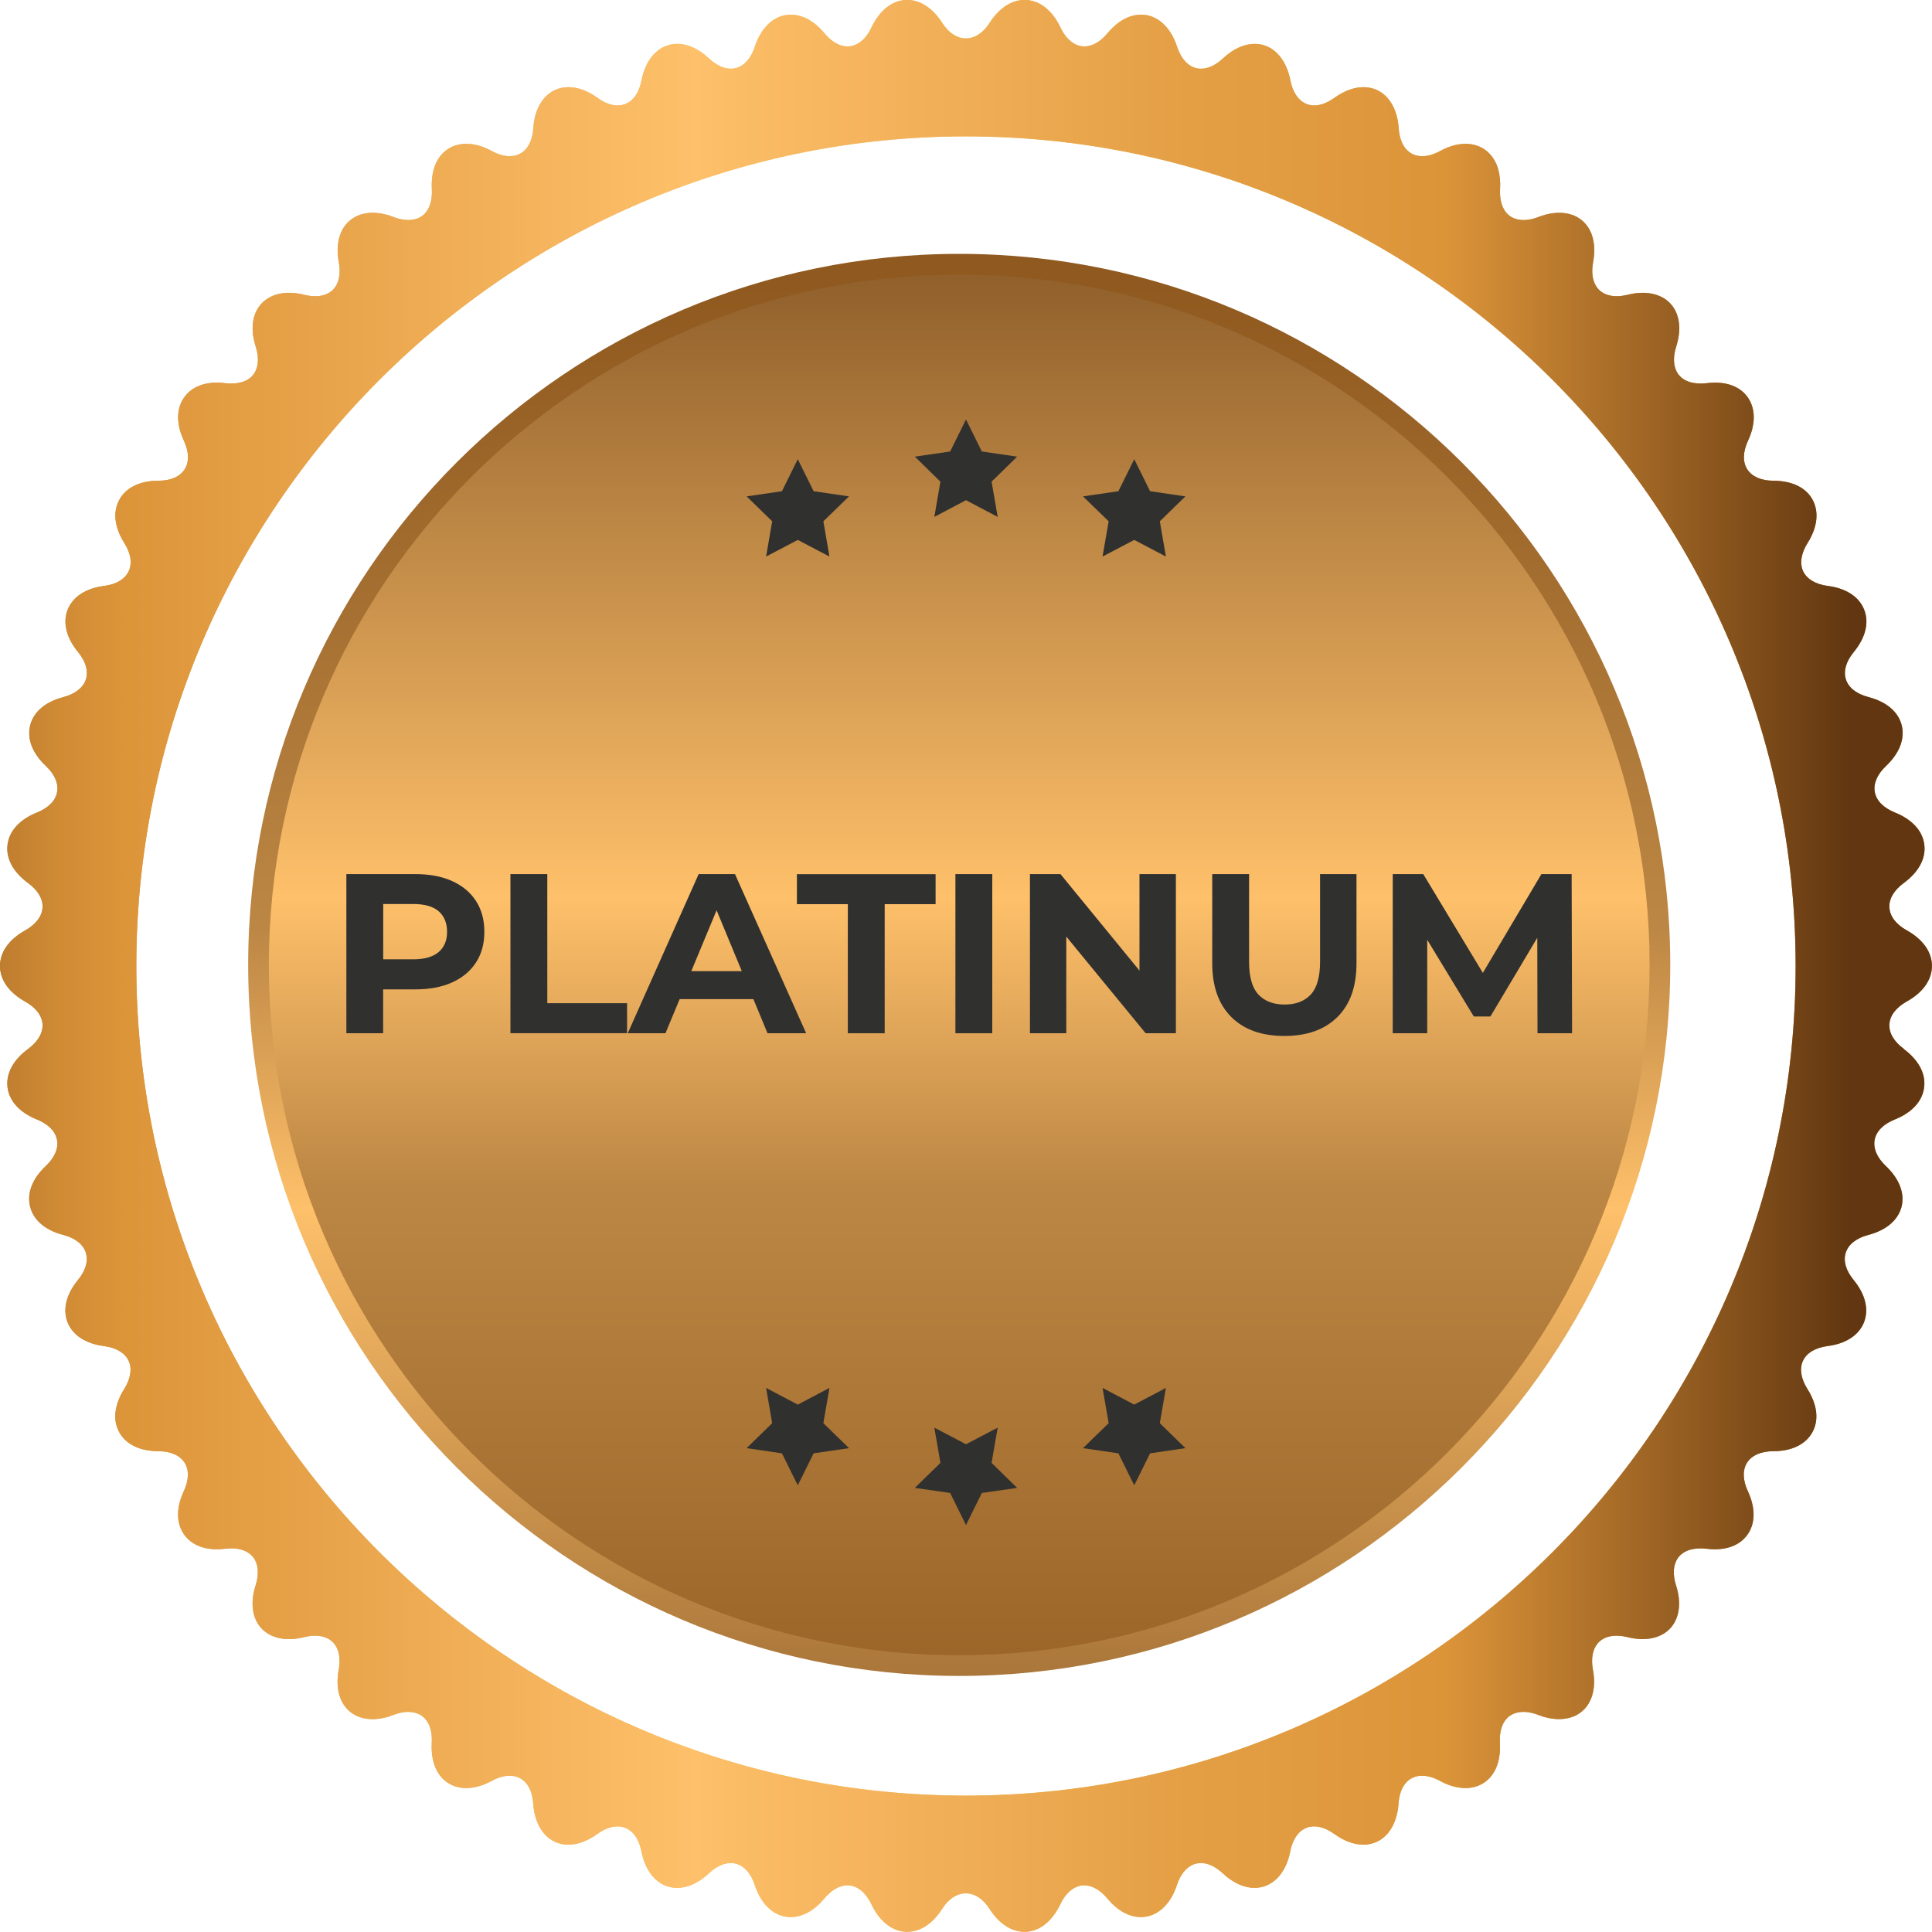 <svg width="100" height="100" viewBox="0 0 100 100" fill="none" xmlns="http://www.w3.org/2000/svg">
<g clip-path="url(#clip0_163_6578)">
<path d="M56.639 85.63C76.294 81.773 89.102 62.713 85.246 43.058C81.39 23.402 62.33 10.594 42.674 14.451C23.018 18.307 10.211 37.367 14.067 57.023C17.923 76.678 36.983 89.486 56.639 85.63Z" fill="url(#paint0_linear_163_6578)"/>
<path d="M49.649 86.746C29.358 86.746 12.846 70.239 12.846 49.943C12.846 29.648 29.358 13.14 49.649 13.14C69.94 13.14 86.452 29.648 86.452 49.943C86.452 70.239 69.94 86.746 49.649 86.746ZM49.649 14.21C29.945 14.21 13.916 30.239 13.916 49.943C13.916 69.647 29.945 85.676 49.649 85.676C69.353 85.676 85.382 69.647 85.382 49.943C85.382 30.239 69.353 14.21 49.649 14.21Z" fill="url(#paint1_linear_163_6578)"/>
<path d="M98.54 54.288C98.031 53.915 97.764 53.459 97.795 53.012C97.821 52.56 98.141 52.148 98.693 51.837C99.535 51.368 99.996 50.715 99.996 49.996C99.996 49.277 99.531 48.623 98.693 48.154C98.141 47.847 97.821 47.431 97.795 46.979C97.764 46.532 98.031 46.076 98.54 45.703C99.316 45.133 99.693 44.427 99.601 43.717C99.513 43.002 98.97 42.415 98.08 42.055C97.492 41.819 97.124 41.446 97.04 41.003C96.957 40.56 97.163 40.078 97.624 39.644C98.321 38.982 98.606 38.232 98.43 37.535C98.251 36.838 97.641 36.321 96.707 36.08C96.094 35.917 95.681 35.597 95.545 35.167C95.405 34.742 95.55 34.234 95.953 33.747C96.563 33.002 96.755 32.221 96.488 31.555C96.225 30.888 95.554 30.45 94.603 30.327C93.976 30.244 93.524 29.976 93.331 29.569C93.143 29.165 93.222 28.643 93.559 28.109C94.072 27.293 94.16 26.495 93.818 25.864C93.472 25.232 92.752 24.886 91.792 24.882C91.161 24.882 90.679 24.667 90.438 24.29C90.196 23.913 90.21 23.387 90.477 22.812C90.863 21.983 90.872 21.212 90.508 20.633C90.109 20.006 89.341 19.704 88.32 19.835C87.662 19.91 87.141 19.743 86.864 19.366C86.614 19.02 86.575 18.515 86.759 17.941C87.022 17.117 86.956 16.38 86.579 15.858C86.119 15.232 85.255 15.004 84.247 15.258C83.58 15.424 83.015 15.306 82.699 14.929C82.44 14.618 82.353 14.14 82.458 13.579C82.607 12.768 82.48 12.088 82.085 11.61C81.568 10.987 80.638 10.838 79.626 11.233C78.959 11.492 78.359 11.43 78.003 11.053C77.74 10.773 77.613 10.325 77.644 9.79C77.688 9.014 77.504 8.383 77.1 7.958C76.513 7.335 75.539 7.269 74.54 7.817C74.215 7.993 73.904 8.085 73.615 8.085C72.913 8.085 72.457 7.546 72.396 6.634C72.308 5.345 71.593 4.512 70.572 4.512C70.089 4.512 69.572 4.704 69.068 5.064C68.717 5.318 68.353 5.459 68.024 5.459C67.411 5.459 66.95 4.972 66.792 4.165C66.564 2.999 65.859 2.271 64.942 2.271C64.394 2.271 63.824 2.534 63.298 3.025C62.925 3.372 62.535 3.556 62.167 3.556C61.614 3.556 61.163 3.139 60.926 2.416C60.584 1.377 59.887 0.759 59.063 0.759C58.449 0.759 57.844 1.092 57.318 1.727C56.958 2.162 56.533 2.403 56.129 2.403C55.638 2.403 55.187 2.048 54.889 1.421C54.459 0.517 53.784 -0.004 53.034 -0.004C52.354 -0.004 51.71 0.421 51.219 1.188C50.539 2.254 49.452 2.254 48.772 1.188C48.281 0.421 47.637 -0.004 46.957 -0.004C46.212 -0.004 45.537 0.513 45.107 1.421C44.813 2.048 44.357 2.403 43.866 2.403C43.463 2.403 43.042 2.162 42.678 1.727C42.152 1.092 41.547 0.759 40.929 0.759C40.104 0.759 39.407 1.381 39.07 2.416C38.833 3.139 38.377 3.556 37.829 3.556C37.461 3.556 37.07 3.372 36.698 3.025C36.172 2.534 35.602 2.271 35.053 2.271C34.142 2.271 33.431 2.999 33.203 4.165C33.045 4.976 32.585 5.459 31.971 5.459C31.642 5.459 31.283 5.323 30.928 5.064C30.424 4.7 29.906 4.512 29.424 4.512C28.402 4.512 27.688 5.345 27.604 6.634C27.543 7.541 27.087 8.085 26.381 8.085C26.096 8.085 25.776 7.993 25.456 7.817C24.456 7.269 23.483 7.335 22.895 7.958C22.497 8.379 22.308 9.014 22.352 9.79C22.383 10.325 22.255 10.773 21.992 11.053C21.642 11.426 21.037 11.492 20.37 11.233C19.357 10.838 18.432 10.987 17.91 11.614C17.516 12.088 17.389 12.772 17.538 13.579C17.643 14.135 17.555 14.618 17.297 14.929C16.985 15.306 16.415 15.429 15.749 15.258C14.74 15.004 13.872 15.232 13.416 15.858C13.035 16.38 12.973 17.117 13.237 17.941C13.421 18.515 13.381 19.02 13.131 19.366C12.86 19.743 12.333 19.91 11.676 19.835C10.654 19.708 9.887 20.006 9.488 20.637C9.12 21.212 9.133 21.988 9.519 22.812C9.786 23.387 9.799 23.913 9.558 24.29C9.317 24.671 8.839 24.882 8.203 24.882C7.243 24.882 6.52 25.237 6.178 25.864C5.831 26.495 5.923 27.289 6.436 28.109C6.774 28.643 6.853 29.165 6.66 29.569C6.467 29.976 6.02 30.248 5.393 30.327C4.437 30.45 3.771 30.888 3.503 31.555C3.24 32.225 3.429 33.002 4.038 33.747C4.441 34.234 4.582 34.742 4.446 35.167C4.306 35.593 3.893 35.917 3.284 36.08C2.354 36.325 1.741 36.838 1.565 37.535C1.385 38.232 1.67 38.982 2.372 39.644C2.832 40.078 3.038 40.56 2.955 41.003C2.872 41.446 2.504 41.819 1.916 42.055C1.022 42.415 0.482 43.002 0.39 43.717C0.298 44.432 0.68 45.138 1.456 45.708C1.964 46.08 2.232 46.536 2.201 46.983C2.175 47.431 1.855 47.847 1.302 48.158C0.46 48.628 0 49.281 0 50C0 50.719 0.465 51.372 1.302 51.842C1.855 52.148 2.175 52.565 2.201 53.017C2.227 53.464 1.964 53.915 1.456 54.292C0.68 54.862 0.303 55.568 0.39 56.283C0.482 56.998 1.022 57.585 1.912 57.945C2.499 58.181 2.867 58.554 2.951 58.997C3.034 59.44 2.828 59.922 2.368 60.356C1.666 61.018 1.381 61.768 1.561 62.465C1.741 63.162 2.35 63.679 3.28 63.921C3.889 64.078 4.301 64.403 4.441 64.832C4.577 65.262 4.437 65.766 4.034 66.253C3.424 66.998 3.236 67.779 3.499 68.445C3.766 69.112 4.433 69.55 5.388 69.673C6.015 69.756 6.467 70.024 6.656 70.431C6.848 70.839 6.765 71.356 6.432 71.891C5.919 72.707 5.827 73.501 6.173 74.132C6.52 74.763 7.239 75.11 8.199 75.114C8.83 75.114 9.313 75.329 9.554 75.706C9.795 76.087 9.782 76.609 9.514 77.183C9.128 78.012 9.12 78.784 9.484 79.358C9.883 79.985 10.65 80.288 11.671 80.16C12.325 80.082 12.851 80.252 13.127 80.63C13.377 80.976 13.416 81.48 13.232 82.055C12.969 82.879 13.035 83.615 13.412 84.137C13.868 84.764 14.736 84.992 15.745 84.738C16.411 84.567 16.977 84.69 17.292 85.067C17.551 85.378 17.634 85.86 17.533 86.417C17.384 87.228 17.511 87.908 17.906 88.386C18.423 89.008 19.353 89.162 20.366 88.763C21.028 88.504 21.633 88.57 21.988 88.942C22.251 89.223 22.383 89.67 22.347 90.205C22.304 90.977 22.492 91.613 22.891 92.038C23.479 92.66 24.452 92.726 25.452 92.178C25.776 92.003 26.087 91.911 26.377 91.911C27.083 91.911 27.539 92.45 27.6 93.358C27.688 94.647 28.402 95.48 29.419 95.48C29.902 95.48 30.419 95.287 30.923 94.923C31.279 94.668 31.638 94.533 31.967 94.533C32.581 94.533 33.041 95.015 33.199 95.826C33.427 96.992 34.133 97.716 35.049 97.716C35.597 97.716 36.167 97.457 36.693 96.962C37.066 96.615 37.456 96.431 37.824 96.431C38.377 96.431 38.828 96.848 39.065 97.571C39.407 98.61 40.1 99.228 40.924 99.228C41.538 99.228 42.143 98.895 42.674 98.259C43.038 97.825 43.458 97.584 43.862 97.584C44.353 97.584 44.804 97.939 45.103 98.566C45.532 99.469 46.208 99.991 46.953 99.991C47.632 99.991 48.277 99.57 48.768 98.799C49.448 97.733 50.535 97.733 51.215 98.799C51.706 99.566 52.35 99.991 53.03 99.991C53.779 99.991 54.45 99.469 54.88 98.566C55.178 97.944 55.63 97.584 56.121 97.584C56.524 97.584 56.949 97.825 57.309 98.259C57.835 98.891 58.44 99.228 59.054 99.228C59.878 99.228 60.575 98.61 60.917 97.571C61.154 96.848 61.61 96.431 62.158 96.431C62.526 96.431 62.916 96.615 63.289 96.962C63.815 97.453 64.385 97.716 64.933 97.716C65.85 97.716 66.556 96.992 66.784 95.826C66.941 95.015 67.402 94.533 68.016 94.533C68.344 94.533 68.704 94.668 69.059 94.923C69.563 95.287 70.081 95.48 70.563 95.48C71.58 95.48 72.299 94.647 72.387 93.358C72.448 92.45 72.904 91.911 73.606 91.911C73.891 91.911 74.211 92.003 74.531 92.178C75.531 92.726 76.504 92.66 77.091 92.038C77.49 91.613 77.679 90.981 77.635 90.205C77.604 89.67 77.731 89.223 77.995 88.942C78.35 88.57 78.95 88.504 79.617 88.763C80.63 89.157 81.559 89.008 82.076 88.386C82.471 87.908 82.598 87.228 82.449 86.417C82.344 85.86 82.432 85.378 82.69 85.067C83.006 84.69 83.567 84.571 84.238 84.738C85.246 84.992 86.115 84.764 86.57 84.137C86.948 83.615 87.013 82.874 86.75 82.055C86.566 81.48 86.606 80.976 86.856 80.63C87.127 80.257 87.653 80.086 88.311 80.16C89.337 80.292 90.104 79.985 90.499 79.358C90.863 78.784 90.854 78.008 90.468 77.183C90.201 76.609 90.188 76.083 90.429 75.706C90.67 75.329 91.148 75.118 91.784 75.114C92.744 75.114 93.467 74.759 93.809 74.132C94.156 73.501 94.064 72.707 93.55 71.891C93.213 71.356 93.134 70.835 93.323 70.431C93.515 70.024 93.963 69.756 94.59 69.673C95.545 69.55 96.212 69.112 96.479 68.445C96.742 67.775 96.554 66.998 95.944 66.253C95.541 65.762 95.396 65.258 95.537 64.832C95.677 64.403 96.089 64.083 96.698 63.921C97.628 63.679 98.242 63.158 98.422 62.465C98.597 61.768 98.312 61.018 97.615 60.356C97.154 59.922 96.948 59.44 97.032 58.997C97.115 58.554 97.483 58.181 98.071 57.945C98.965 57.589 99.505 56.998 99.592 56.283C99.684 55.568 99.303 54.862 98.531 54.292L98.54 54.288ZM49.996 92.941C26.32 92.941 7.055 73.676 7.055 50C7.055 26.324 26.324 7.059 50 7.059C73.676 7.059 92.941 26.324 92.941 50C92.941 73.676 73.676 92.941 50 92.941H49.996Z" fill="url(#paint2_linear_163_6578)"/>
<path d="M98.54 54.288C98.031 53.915 97.764 53.459 97.795 53.012C97.821 52.56 98.141 52.148 98.693 51.837C99.535 51.368 99.996 50.715 99.996 49.996C99.996 49.277 99.531 48.623 98.693 48.154C98.141 47.847 97.821 47.431 97.795 46.979C97.764 46.532 98.031 46.076 98.54 45.703C99.316 45.133 99.693 44.427 99.601 43.717C99.513 43.002 98.97 42.415 98.08 42.055C97.492 41.819 97.124 41.446 97.04 41.003C96.957 40.56 97.163 40.078 97.624 39.644C98.321 38.982 98.606 38.232 98.43 37.535C98.251 36.838 97.641 36.321 96.707 36.08C96.094 35.917 95.681 35.597 95.545 35.167C95.405 34.742 95.55 34.234 95.953 33.747C96.563 33.002 96.755 32.221 96.488 31.555C96.225 30.888 95.554 30.45 94.603 30.327C93.976 30.244 93.524 29.976 93.331 29.569C93.143 29.165 93.222 28.643 93.559 28.109C94.072 27.293 94.16 26.495 93.818 25.864C93.472 25.232 92.752 24.886 91.792 24.882C91.161 24.882 90.679 24.667 90.438 24.29C90.196 23.913 90.21 23.387 90.477 22.812C90.863 21.983 90.872 21.212 90.508 20.633C90.109 20.006 89.341 19.704 88.32 19.835C87.662 19.91 87.141 19.743 86.864 19.366C86.614 19.02 86.575 18.515 86.759 17.941C87.022 17.117 86.956 16.38 86.579 15.858C86.119 15.232 85.255 15.004 84.247 15.258C83.58 15.424 83.015 15.306 82.699 14.929C82.44 14.618 82.353 14.14 82.458 13.579C82.607 12.768 82.48 12.088 82.085 11.61C81.568 10.987 80.638 10.838 79.626 11.233C78.959 11.492 78.359 11.43 78.003 11.053C77.74 10.773 77.613 10.325 77.644 9.79C77.688 9.014 77.504 8.383 77.1 7.958C76.513 7.335 75.539 7.269 74.54 7.817C74.215 7.993 73.904 8.085 73.615 8.085C72.913 8.085 72.457 7.546 72.396 6.634C72.308 5.345 71.593 4.512 70.572 4.512C70.089 4.512 69.572 4.704 69.068 5.064C68.717 5.318 68.353 5.459 68.024 5.459C67.411 5.459 66.95 4.972 66.792 4.165C66.564 2.999 65.859 2.271 64.942 2.271C64.394 2.271 63.824 2.534 63.298 3.025C62.925 3.372 62.535 3.556 62.167 3.556C61.614 3.556 61.163 3.139 60.926 2.416C60.584 1.377 59.887 0.759 59.063 0.759C58.449 0.759 57.844 1.092 57.318 1.727C56.958 2.162 56.533 2.403 56.129 2.403C55.638 2.403 55.187 2.048 54.889 1.421C54.459 0.517 53.784 -0.004 53.034 -0.004C52.354 -0.004 51.71 0.421 51.219 1.188C50.539 2.254 49.452 2.254 48.772 1.188C48.281 0.421 47.637 -0.004 46.957 -0.004C46.212 -0.004 45.537 0.513 45.107 1.421C44.813 2.048 44.357 2.403 43.866 2.403C43.463 2.403 43.042 2.162 42.678 1.727C42.152 1.092 41.547 0.759 40.929 0.759C40.104 0.759 39.407 1.381 39.07 2.416C38.833 3.139 38.377 3.556 37.829 3.556C37.461 3.556 37.07 3.372 36.698 3.025C36.172 2.534 35.602 2.271 35.053 2.271C34.142 2.271 33.431 2.999 33.203 4.165C33.045 4.976 32.585 5.459 31.971 5.459C31.642 5.459 31.283 5.323 30.928 5.064C30.424 4.7 29.906 4.512 29.424 4.512C28.402 4.512 27.688 5.345 27.604 6.634C27.543 7.541 27.087 8.085 26.381 8.085C26.096 8.085 25.776 7.993 25.456 7.817C24.456 7.269 23.483 7.335 22.895 7.958C22.497 8.379 22.308 9.014 22.352 9.79C22.383 10.325 22.255 10.773 21.992 11.053C21.642 11.426 21.037 11.492 20.37 11.233C19.357 10.838 18.432 10.987 17.91 11.614C17.516 12.088 17.389 12.772 17.538 13.579C17.643 14.135 17.555 14.618 17.297 14.929C16.985 15.306 16.415 15.429 15.749 15.258C14.74 15.004 13.872 15.232 13.416 15.858C13.035 16.38 12.973 17.117 13.237 17.941C13.421 18.515 13.381 19.02 13.131 19.366C12.86 19.743 12.333 19.91 11.676 19.835C10.654 19.708 9.887 20.006 9.488 20.637C9.12 21.212 9.133 21.988 9.519 22.812C9.786 23.387 9.799 23.913 9.558 24.29C9.317 24.671 8.839 24.882 8.203 24.882C7.243 24.882 6.52 25.237 6.178 25.864C5.831 26.495 5.923 27.289 6.436 28.109C6.774 28.643 6.853 29.165 6.66 29.569C6.467 29.976 6.02 30.248 5.393 30.327C4.437 30.45 3.771 30.888 3.503 31.555C3.24 32.225 3.429 33.002 4.038 33.747C4.441 34.234 4.582 34.742 4.446 35.167C4.306 35.593 3.893 35.917 3.284 36.08C2.354 36.325 1.741 36.838 1.565 37.535C1.385 38.232 1.67 38.982 2.372 39.644C2.832 40.078 3.038 40.56 2.955 41.003C2.872 41.446 2.504 41.819 1.916 42.055C1.022 42.415 0.482 43.002 0.39 43.717C0.298 44.432 0.68 45.138 1.456 45.708C1.964 46.08 2.232 46.536 2.201 46.983C2.175 47.431 1.855 47.847 1.302 48.158C0.46 48.628 0 49.281 0 50C0 50.719 0.465 51.372 1.302 51.842C1.855 52.148 2.175 52.565 2.201 53.017C2.227 53.464 1.964 53.915 1.456 54.292C0.68 54.862 0.303 55.568 0.39 56.283C0.482 56.998 1.022 57.585 1.912 57.945C2.499 58.181 2.867 58.554 2.951 58.997C3.034 59.44 2.828 59.922 2.368 60.356C1.666 61.018 1.381 61.768 1.561 62.465C1.741 63.162 2.35 63.679 3.28 63.921C3.889 64.078 4.301 64.403 4.441 64.832C4.577 65.262 4.437 65.766 4.034 66.253C3.424 66.998 3.236 67.779 3.499 68.445C3.766 69.112 4.433 69.55 5.388 69.673C6.015 69.756 6.467 70.024 6.656 70.431C6.848 70.839 6.765 71.356 6.432 71.891C5.919 72.707 5.827 73.501 6.173 74.132C6.52 74.763 7.239 75.11 8.199 75.114C8.83 75.114 9.313 75.329 9.554 75.706C9.795 76.087 9.782 76.609 9.514 77.183C9.128 78.012 9.12 78.784 9.484 79.358C9.883 79.985 10.65 80.288 11.671 80.16C12.325 80.082 12.851 80.252 13.127 80.63C13.377 80.976 13.416 81.48 13.232 82.055C12.969 82.879 13.035 83.615 13.412 84.137C13.868 84.764 14.736 84.992 15.745 84.738C16.411 84.567 16.977 84.69 17.292 85.067C17.551 85.378 17.634 85.86 17.533 86.417C17.384 87.228 17.511 87.908 17.906 88.386C18.423 89.008 19.353 89.162 20.366 88.763C21.028 88.504 21.633 88.57 21.988 88.942C22.251 89.223 22.383 89.67 22.347 90.205C22.304 90.977 22.492 91.613 22.891 92.038C23.479 92.66 24.452 92.726 25.452 92.178C25.776 92.003 26.087 91.911 26.377 91.911C27.083 91.911 27.539 92.45 27.6 93.358C27.688 94.647 28.402 95.48 29.419 95.48C29.902 95.48 30.419 95.287 30.923 94.923C31.279 94.668 31.638 94.533 31.967 94.533C32.581 94.533 33.041 95.015 33.199 95.826C33.427 96.992 34.133 97.716 35.049 97.716C35.597 97.716 36.167 97.457 36.693 96.962C37.066 96.615 37.456 96.431 37.824 96.431C38.377 96.431 38.828 96.848 39.065 97.571C39.407 98.61 40.1 99.228 40.924 99.228C41.538 99.228 42.143 98.895 42.674 98.259C43.038 97.825 43.458 97.584 43.862 97.584C44.353 97.584 44.804 97.939 45.103 98.566C45.532 99.469 46.208 99.991 46.953 99.991C47.632 99.991 48.277 99.57 48.768 98.799C49.448 97.733 50.535 97.733 51.215 98.799C51.706 99.566 52.35 99.991 53.03 99.991C53.779 99.991 54.45 99.469 54.88 98.566C55.178 97.944 55.63 97.584 56.121 97.584C56.524 97.584 56.949 97.825 57.309 98.259C57.835 98.891 58.44 99.228 59.054 99.228C59.878 99.228 60.575 98.61 60.917 97.571C61.154 96.848 61.61 96.431 62.158 96.431C62.526 96.431 62.916 96.615 63.289 96.962C63.815 97.453 64.385 97.716 64.933 97.716C65.85 97.716 66.556 96.992 66.784 95.826C66.941 95.015 67.402 94.533 68.016 94.533C68.344 94.533 68.704 94.668 69.059 94.923C69.563 95.287 70.081 95.48 70.563 95.48C71.58 95.48 72.299 94.647 72.387 93.358C72.448 92.45 72.904 91.911 73.606 91.911C73.891 91.911 74.211 92.003 74.531 92.178C75.531 92.726 76.504 92.66 77.091 92.038C77.49 91.613 77.679 90.981 77.635 90.205C77.604 89.67 77.731 89.223 77.995 88.942C78.35 88.57 78.95 88.504 79.617 88.763C80.63 89.157 81.559 89.008 82.076 88.386C82.471 87.908 82.598 87.228 82.449 86.417C82.344 85.86 82.432 85.378 82.69 85.067C83.006 84.69 83.567 84.571 84.238 84.738C85.246 84.992 86.115 84.764 86.57 84.137C86.948 83.615 87.013 82.874 86.75 82.055C86.566 81.48 86.606 80.976 86.856 80.63C87.127 80.257 87.653 80.086 88.311 80.16C89.337 80.292 90.104 79.985 90.499 79.358C90.863 78.784 90.854 78.008 90.468 77.183C90.201 76.609 90.188 76.083 90.429 75.706C90.67 75.329 91.148 75.118 91.784 75.114C92.744 75.114 93.467 74.759 93.809 74.132C94.156 73.501 94.064 72.707 93.55 71.891C93.213 71.356 93.134 70.835 93.323 70.431C93.515 70.024 93.963 69.756 94.59 69.673C95.545 69.55 96.212 69.112 96.479 68.445C96.742 67.775 96.554 66.998 95.944 66.253C95.541 65.762 95.396 65.258 95.537 64.832C95.677 64.403 96.089 64.083 96.698 63.921C97.628 63.679 98.242 63.158 98.422 62.465C98.597 61.768 98.312 61.018 97.615 60.356C97.154 59.922 96.948 59.44 97.032 58.997C97.115 58.554 97.483 58.181 98.071 57.945C98.965 57.589 99.505 56.998 99.592 56.283C99.684 55.568 99.303 54.862 98.531 54.292L98.54 54.288ZM49.996 92.941C26.32 92.941 7.055 73.676 7.055 50C7.055 26.324 26.324 7.059 50 7.059C73.676 7.059 92.941 26.324 92.941 50C92.941 73.676 73.676 92.941 50 92.941H49.996Z" fill="url(#paint3_linear_163_6578)"/>
<path d="M58.708 76.881L57.888 75.224L56.055 74.956L57.384 73.663L57.068 71.839L58.708 72.703L60.347 71.839L60.032 73.663L61.356 74.956L59.528 75.224L58.708 76.881Z" fill="#30302F"/>
<path d="M41.293 76.881L40.473 75.224L38.645 74.956L39.969 73.663L39.653 71.839L41.293 72.703L42.932 71.839L42.617 73.663L43.945 74.956L42.113 75.224L41.293 76.881Z" fill="#30302F"/>
<path d="M50 78.937L49.18 77.275L47.352 77.013L48.676 75.719L48.361 73.895L50 74.754L51.64 73.895L51.324 75.719L52.648 77.013L50.82 77.275L50 78.937Z" fill="#30302F"/>
<path d="M58.708 23.768L57.888 25.425L56.055 25.693L57.384 26.982L57.068 28.806L58.708 27.946L60.347 28.806L60.032 26.982L61.356 25.693L59.528 25.425L58.708 23.768Z" fill="#30302F"/>
<path d="M41.293 23.768L40.473 25.425L38.645 25.693L39.969 26.982L39.653 28.806L41.293 27.946L42.932 28.806L42.617 26.982L43.945 25.693L42.113 25.425L41.293 23.768Z" fill="#30302F"/>
<path d="M50 21.712L49.18 23.369L47.352 23.636L48.676 24.93L48.361 26.754L50 25.89L51.64 26.754L51.324 24.93L52.648 23.636L50.82 23.369L50 21.712Z" fill="#30302F"/>
<path d="M17.928 53.481V45.243H21.492C22.229 45.243 22.865 45.361 23.399 45.602C23.934 45.844 24.346 46.186 24.636 46.633C24.925 47.08 25.07 47.615 25.07 48.233C25.07 48.851 24.925 49.373 24.636 49.82C24.346 50.267 23.934 50.609 23.399 50.851C22.865 51.092 22.229 51.21 21.492 51.21H18.984L19.831 50.351V53.481H17.923H17.928ZM19.835 50.561L18.989 49.654H21.387C21.974 49.654 22.413 49.526 22.707 49.277C22.996 49.027 23.141 48.676 23.141 48.229C23.141 47.782 22.996 47.422 22.707 47.168C22.417 46.918 21.979 46.791 21.387 46.791H18.989L19.835 45.883V50.557V50.561Z" fill="#30302F"/>
<path d="M26.42 53.481V45.243H28.328V51.925H32.458V53.477H26.42V53.481Z" fill="#30302F"/>
<path d="M32.493 53.481L36.162 45.243H38.043L41.726 53.481H39.727L36.715 46.208H37.469L34.444 53.481H32.493ZM34.33 51.714L34.834 50.267H39.069L39.587 51.714H34.325H34.33Z" fill="#30302F"/>
<path d="M43.884 53.481V46.799H41.248V45.247H48.426V46.799H45.791V53.481H43.884Z" fill="#30302F"/>
<path d="M49.452 53.481V45.243H51.359V53.481H49.452Z" fill="#30302F"/>
<path d="M53.31 53.481V45.243H54.889L59.746 51.175H58.979V45.243H60.864V53.481H59.299L54.428 47.549H55.191V53.481H53.31Z" fill="#30302F"/>
<path d="M66.476 53.621C65.306 53.621 64.394 53.297 63.736 52.644C63.078 51.99 62.745 51.065 62.745 49.855V45.243H64.652V49.785C64.652 50.57 64.815 51.136 65.135 51.478C65.455 51.819 65.906 51.995 66.489 51.995C67.073 51.995 67.52 51.824 67.844 51.478C68.164 51.131 68.326 50.57 68.326 49.785V45.243H70.212V49.855C70.212 51.065 69.883 51.99 69.221 52.644C68.559 53.297 67.647 53.621 66.481 53.621H66.476Z" fill="#30302F"/>
<path d="M72.088 53.481V45.243H73.667L77.174 51.057H76.337L79.783 45.243H81.348L81.37 53.481H79.581L79.568 47.988H79.897L77.144 52.613H76.284L73.474 47.988H73.873V53.481H72.084H72.088Z" fill="#30302F"/>
</g>
<defs>
<linearGradient id="paint0_linear_163_6578" x1="49.651" y1="95.546" x2="49.651" y2="7.91" gradientUnits="userSpaceOnUse">
<stop stop-color="#8F591F"/>
<stop offset="0.39" stop-color="#BC8644"/>
<stop offset="0.56" stop-color="#FEC06A"/>
<stop offset="1" stop-color="#7B4D1F"/>
</linearGradient>
<linearGradient id="paint1_linear_163_6578" x1="49.649" y1="14.666" x2="49.649" y2="100.132" gradientUnits="userSpaceOnUse">
<stop stop-color="#8F591F"/>
<stop offset="0.39" stop-color="#BC8644"/>
<stop offset="0.56" stop-color="#FEC06A"/>
<stop offset="1" stop-color="#7B4D1F"/>
</linearGradient>
<linearGradient id="paint2_linear_163_6578" x1="98.058" y1="50" x2="-12.605" y2="50" gradientUnits="userSpaceOnUse">
<stop stop-color="#B87A2A"/>
<stop offset="0.1" stop-color="#C68D39"/>
<stop offset="0.37" stop-color="#E7BD60"/>
<stop offset="0.5" stop-color="#F5D06F"/>
<stop offset="0.63" stop-color="#E7BD60"/>
<stop offset="0.9" stop-color="#C68D39"/>
<stop offset="1" stop-color="#B87A2A"/>
</linearGradient>
<linearGradient id="paint3_linear_163_6578" x1="98.058" y1="50" x2="-12.605" y2="50" gradientUnits="userSpaceOnUse">
<stop offset="0.02" stop-color="#613610"/>
<stop offset="0.21" stop-color="#DC9439"/>
<stop offset="0.33" stop-color="#E49F45"/>
<stop offset="0.54" stop-color="#FBBC66"/>
<stop offset="0.56" stop-color="#FEC06A"/>
<stop offset="0.83" stop-color="#DC9439"/>
<stop offset="0.86" stop-color="#CF8A34"/>
<stop offset="0.91" stop-color="#AE7129"/>
<stop offset="0.97" stop-color="#784817"/>
<stop offset="1" stop-color="#613610"/>
</linearGradient>
<clipPath id="clip0_163_6578">
<rect width="100" height="100" fill="white"/>
</clipPath>
</defs>
</svg>
